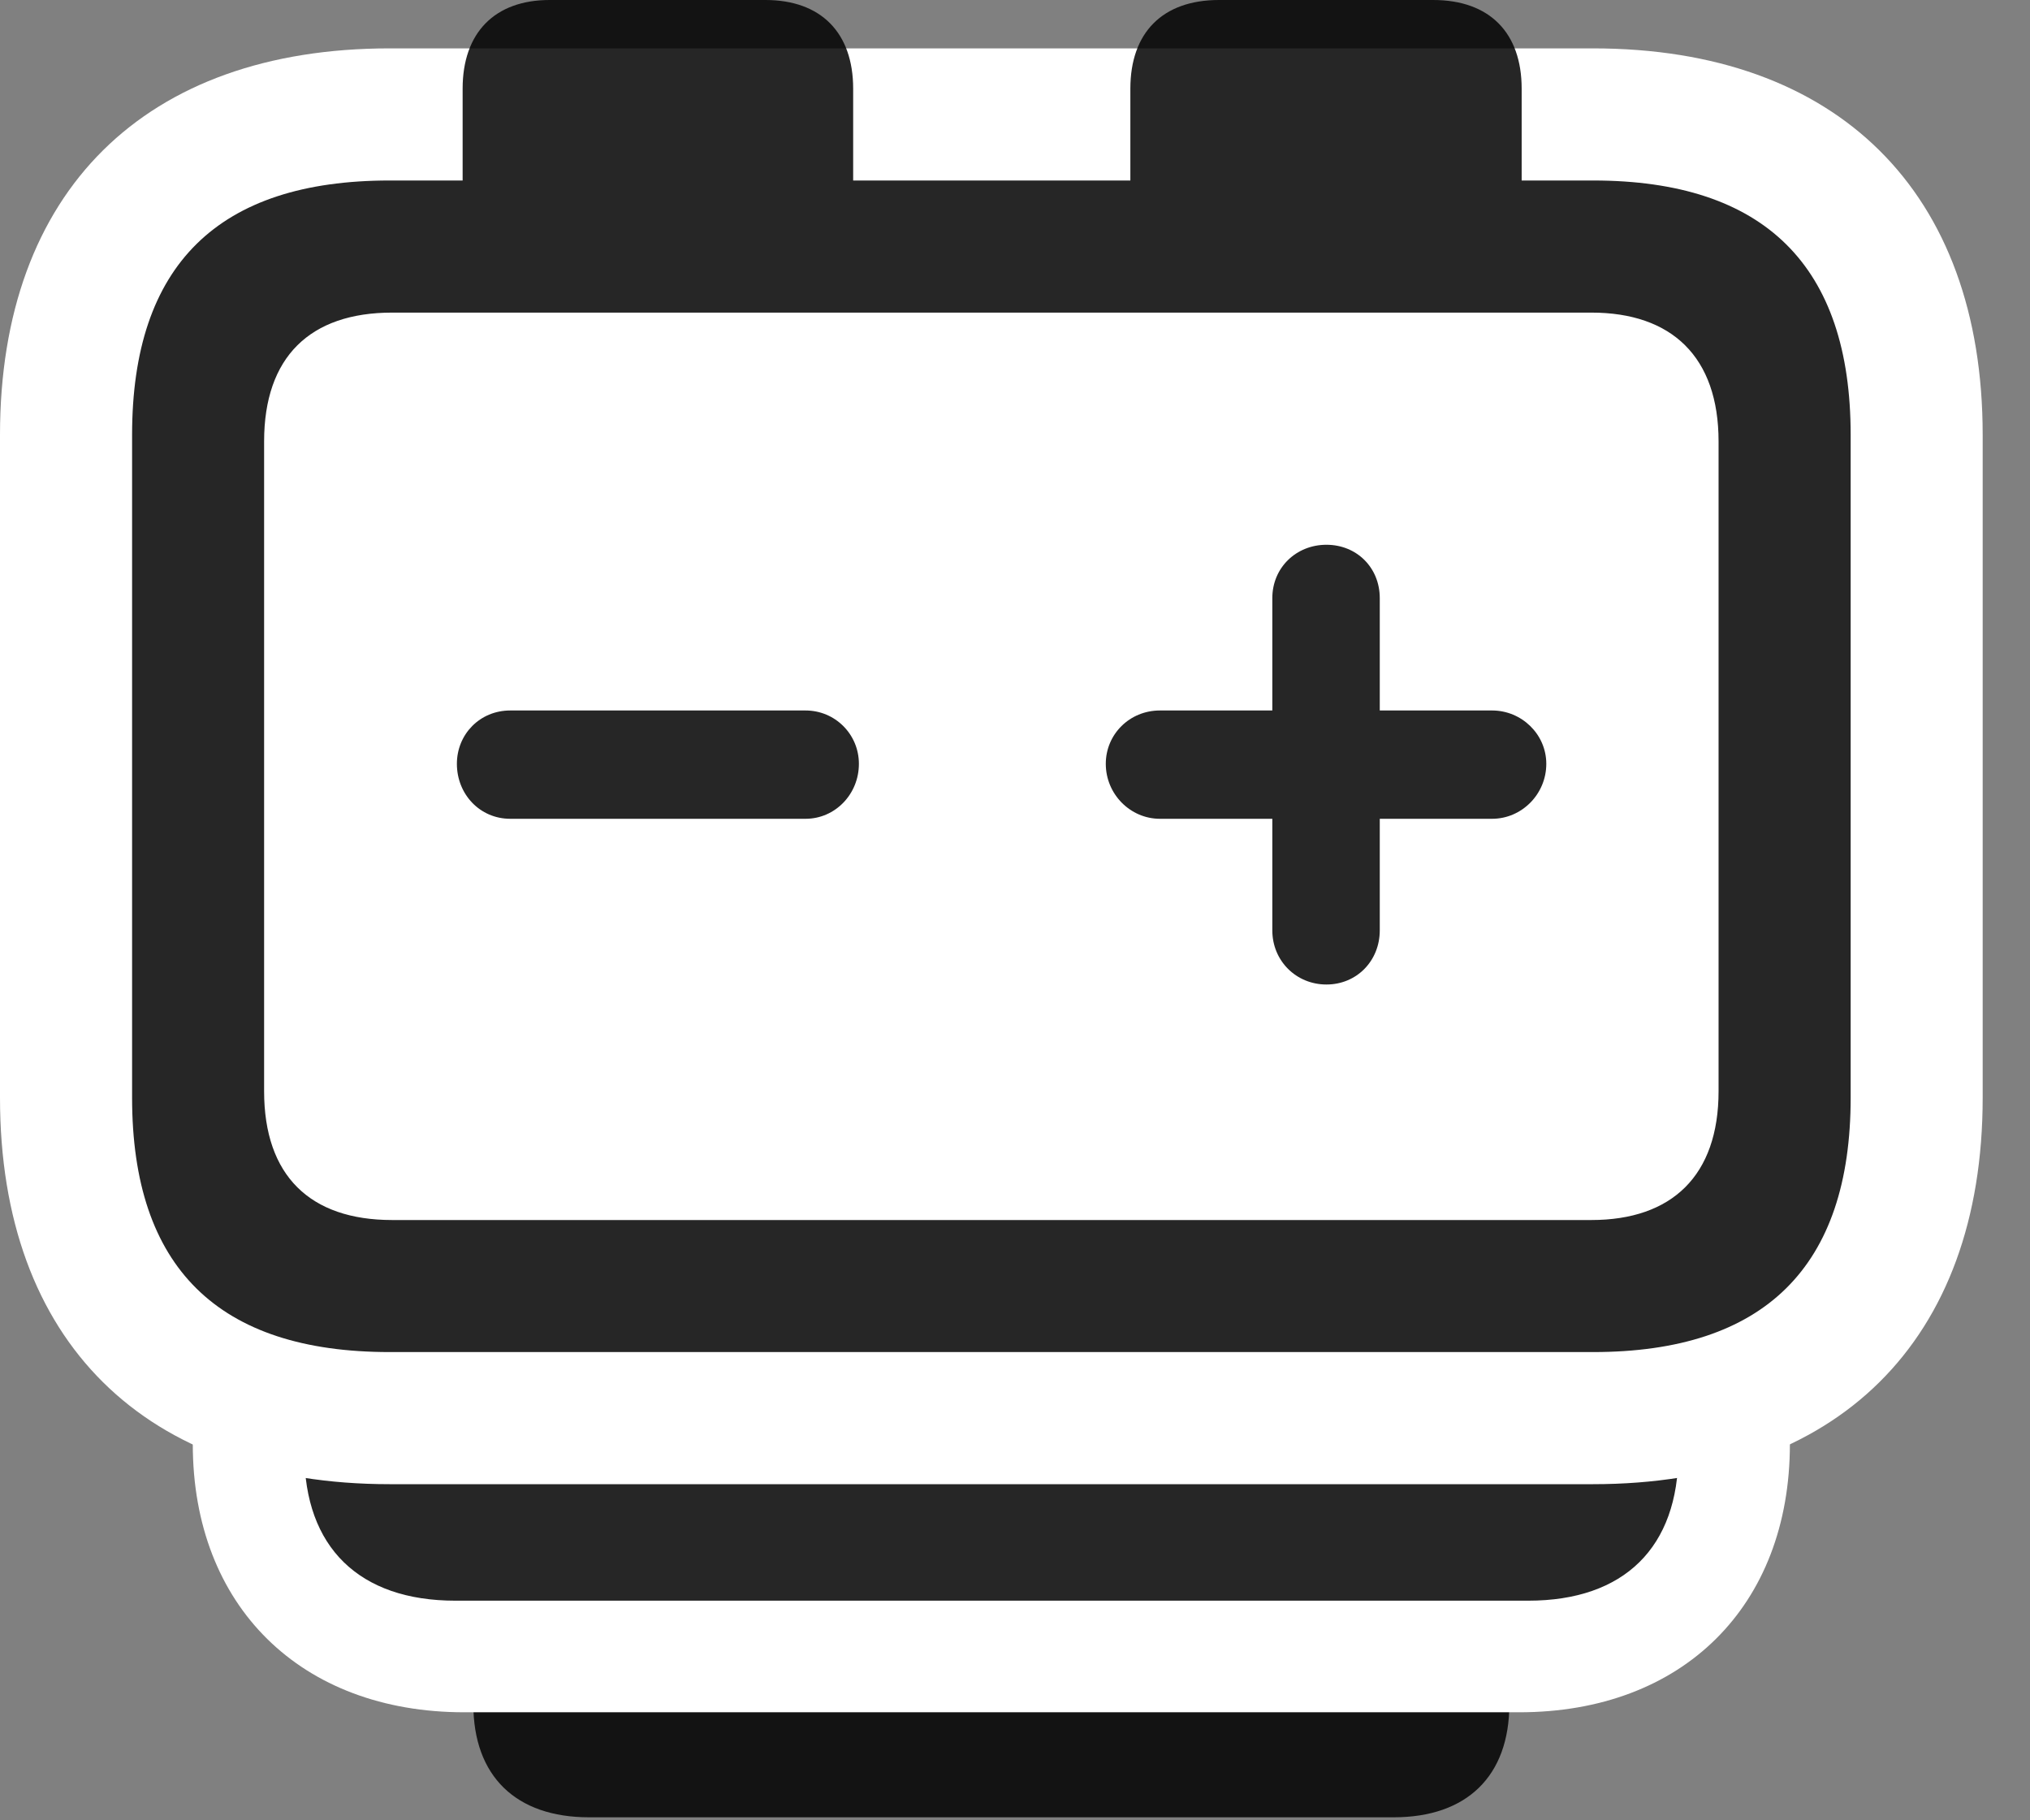 <svg width="29" height="26" viewBox="0 0 29 26" fill="none" xmlns="http://www.w3.org/2000/svg">
<rect x="0" y="0" width="29" height="26" fill="#808080" stroke="none"/>
<path d="M8.414 14.332C7.371 14.332 6.762 14.918 6.762 15.961V24.34C6.762 25.371 7.371 25.957 8.414 25.957H19.91C20.953 25.957 21.562 25.371 21.562 24.34V15.961C21.562 14.918 20.953 14.332 19.91 14.332H8.414Z" fill="black" fill-opacity="0.85"/>
<path d="M6.633 8.402C4.301 8.402 2.754 9.926 2.754 12.234V20.625C2.754 22.945 4.301 24.457 6.633 24.457H21.703C24.035 24.457 25.57 22.945 25.57 20.625V12.234C25.57 9.926 24.035 8.402 21.703 8.402H6.633Z" fill="white"/>
<path d="M6.504 9.996C5.133 9.996 4.348 10.758 4.348 12.105V20.754C4.348 22.102 5.133 22.863 6.504 22.863H21.832C23.203 22.863 23.977 22.102 23.977 20.754V12.105C23.977 10.758 23.203 9.996 21.832 9.996H6.504Z" fill="black" fill-opacity="0.85"/>
<path d="M5.566 0.691C2.074 0.691 0 2.73 0 6.211V15.68C0 19.16 2.074 21.199 5.566 21.199H22.758C26.25 21.199 28.324 19.148 28.324 15.68V6.211C28.324 2.742 26.25 0.691 22.758 0.691H5.566Z" fill="white"/>
<path d="M5.566 2.578C3.117 2.578 1.887 3.785 1.887 6.211V15.68C1.887 18.105 3.117 19.312 5.566 19.312H22.758C25.207 19.312 26.438 18.094 26.438 15.68V6.211C26.438 3.797 25.207 2.578 22.758 2.578H21.738V1.266C21.738 0.469 21.281 0 20.473 0H17.414C16.605 0 16.148 0.469 16.148 1.266V2.578H12.188V1.266C12.188 0.469 11.73 0 10.934 0H7.852C7.066 0 6.609 0.469 6.609 1.266V2.578H5.566ZM5.602 4.465H22.734C23.883 4.465 24.551 5.098 24.551 6.305V15.586C24.551 16.793 23.883 17.426 22.734 17.426H5.602C4.43 17.426 3.773 16.793 3.773 15.586V6.305C3.773 5.098 4.43 4.465 5.602 4.465ZM7.289 11.695H11.508C11.93 11.695 12.27 11.344 12.27 10.91C12.27 10.488 11.93 10.148 11.508 10.148H7.289C6.855 10.148 6.527 10.488 6.527 10.91C6.527 11.344 6.855 11.695 7.289 11.695ZM18.949 14.062C19.383 14.062 19.711 13.723 19.711 13.289V11.695H21.316C21.738 11.695 22.09 11.344 22.09 10.91C22.09 10.488 21.738 10.148 21.316 10.148H19.711V8.543C19.711 8.109 19.383 7.781 18.949 7.781C18.516 7.781 18.176 8.109 18.176 8.543V10.148H16.57C16.137 10.148 15.797 10.488 15.797 10.91C15.797 11.344 16.148 11.695 16.57 11.695H18.176V13.289C18.176 13.723 18.516 14.062 18.949 14.062Z" fill="black" fill-opacity="0.85"/>
</svg>
